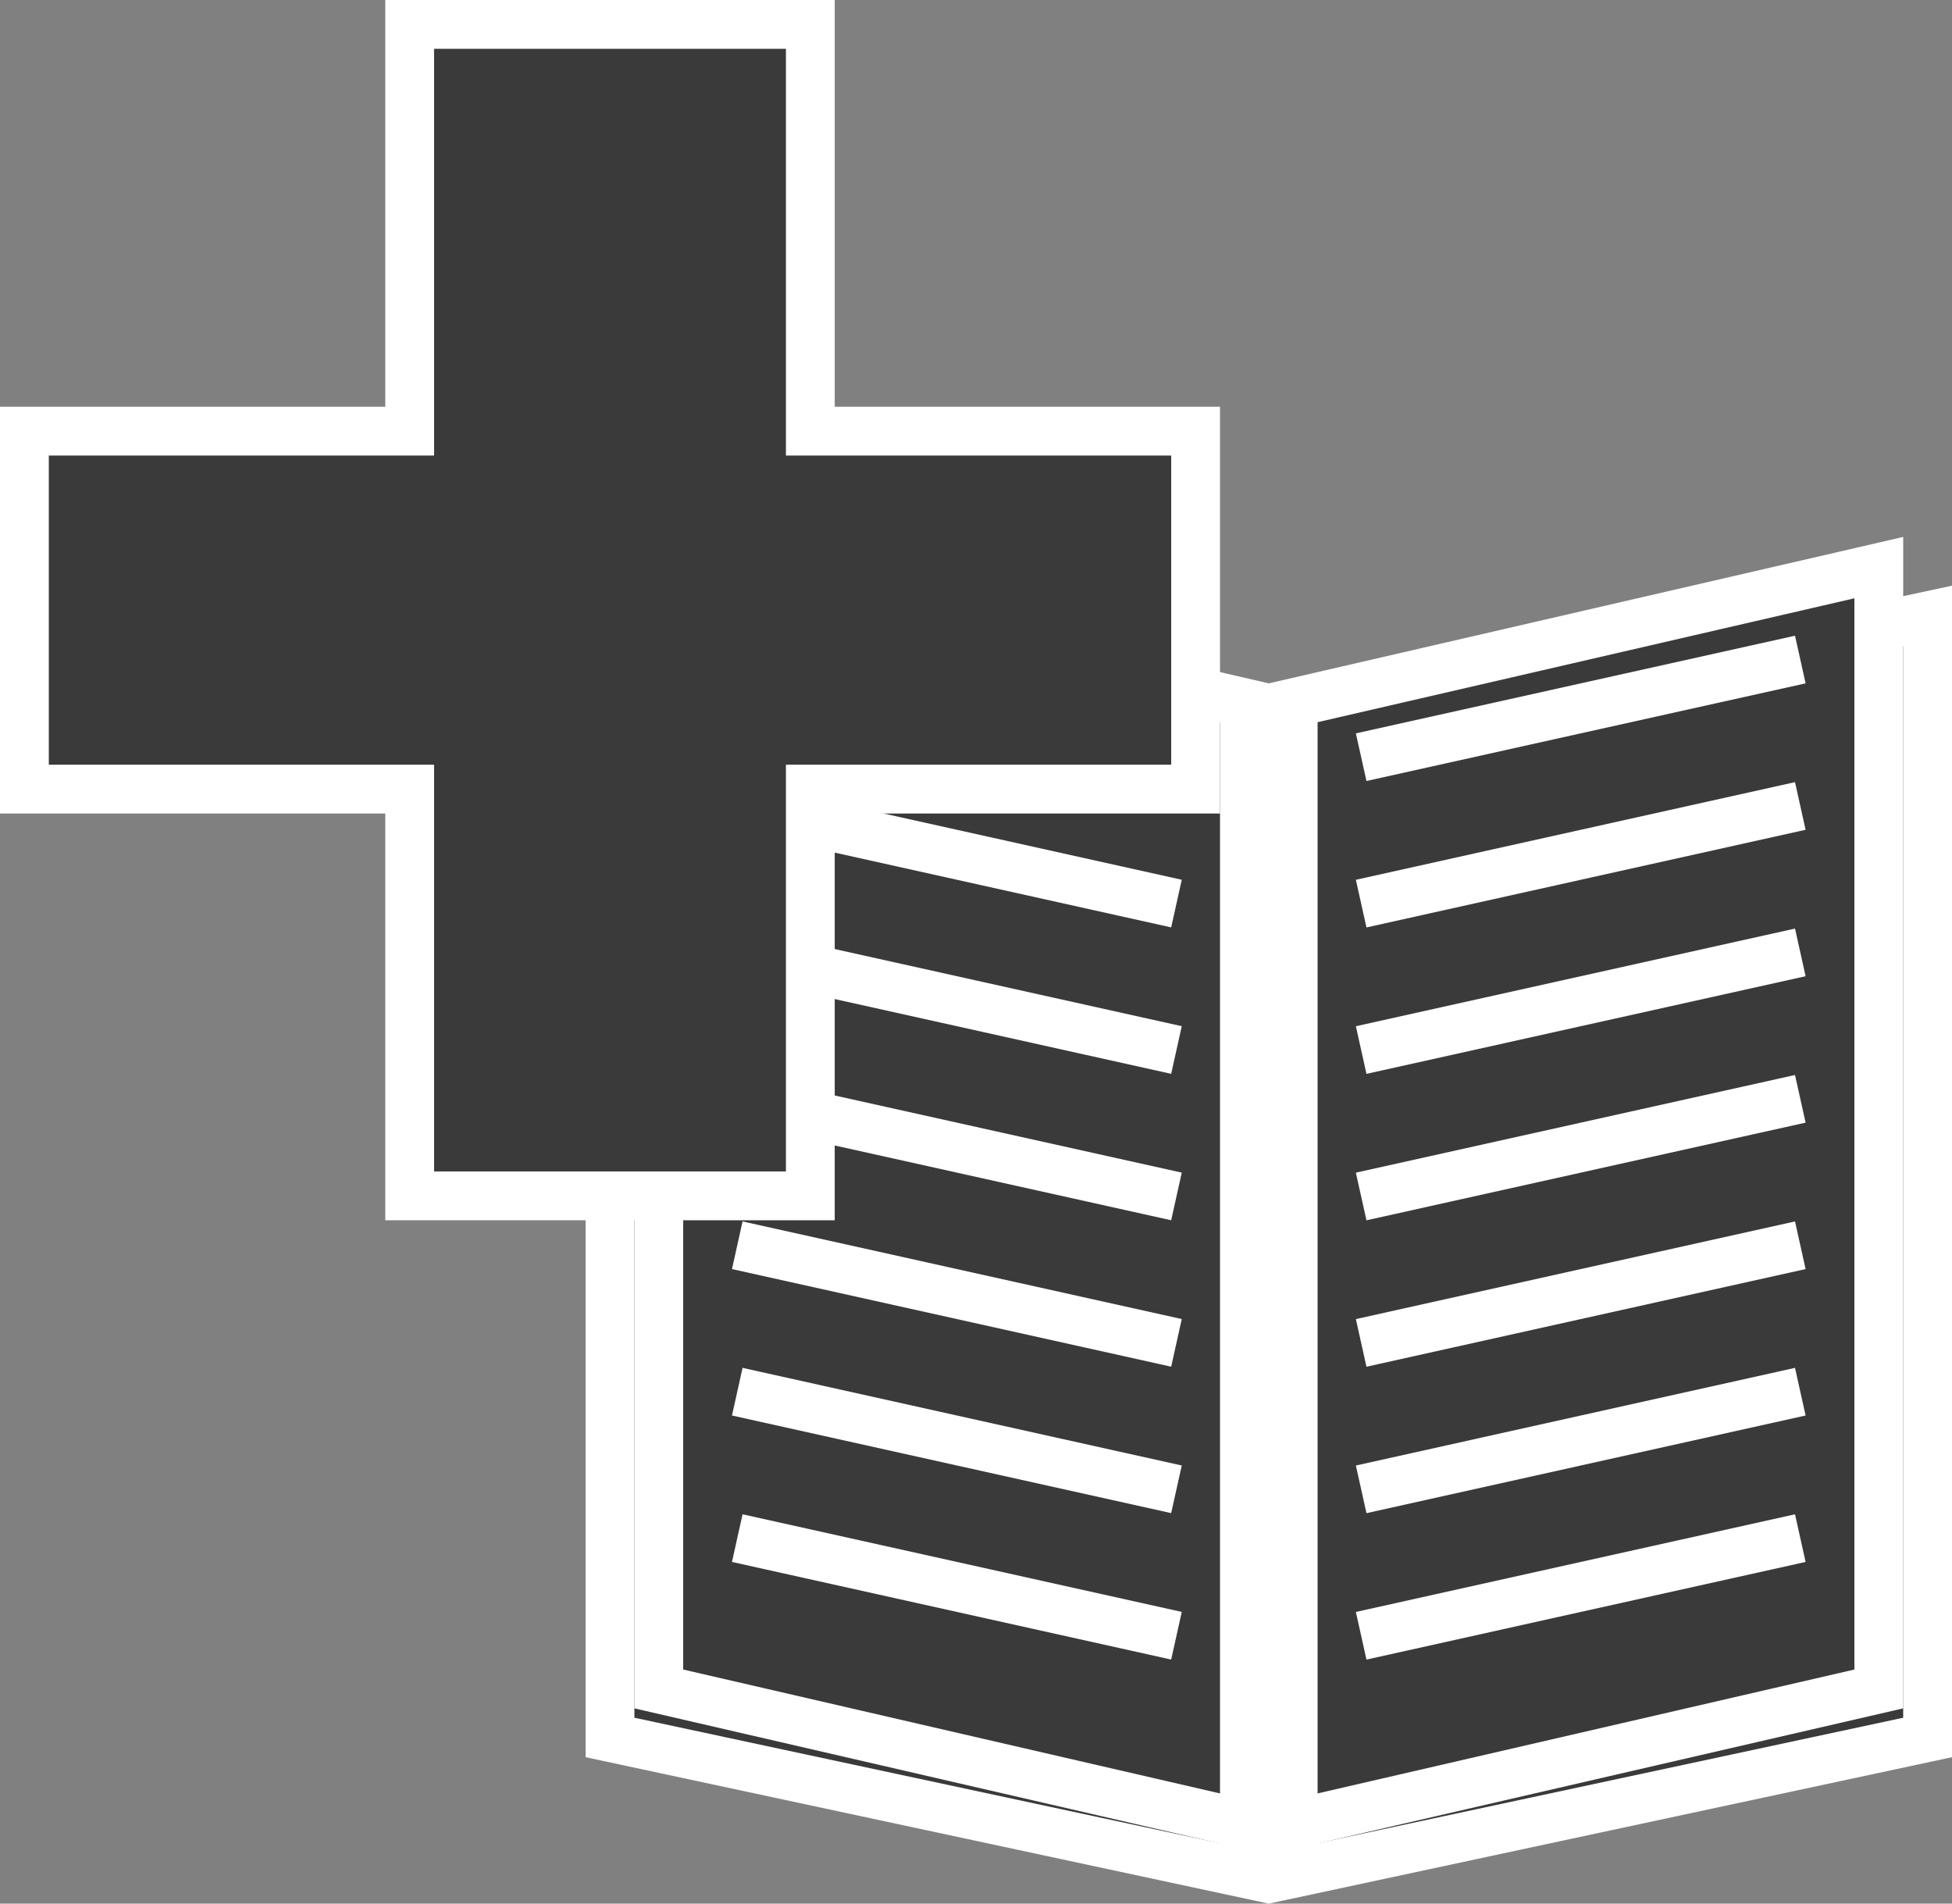 <svg width="40" height="39" viewBox="0 0 40 39" fill="none" xmlns="http://www.w3.org/2000/svg">
<rect x="0" y="0" width="40" height="39" fill="#808080" stroke="none"/>
<path d="M26.5 38.382V15.404L39.5 12.618V35.596L26.5 38.382Z" fill="#3A3A3A" stroke="white"/>
<path d="M12.5 35.596V12.618L25.5 15.404V38.382L19.105 37.011L12.5 35.596Z" fill="#3A3A3A" stroke="white"/>
<path d="M13.5 34.602V11.629L25.5 14.398V37.371L19.612 36.013L13.5 34.602Z" fill="#3A3A3A" stroke="white"/>
<path d="M26.5 37.371V14.398L38.5 11.629V34.602L26.5 37.371Z" fill="#3A3A3A" stroke="white"/>
<line x1="15.108" y1="13.512" x2="24.108" y2="15.512" stroke="white"/>
<line x1="15.108" y1="16.512" x2="24.108" y2="18.512" stroke="white"/>
<line x1="15.108" y1="19.512" x2="24.108" y2="21.512" stroke="white"/>
<line x1="15.108" y1="22.512" x2="24.108" y2="24.512" stroke="white"/>
<line x1="15.108" y1="25.512" x2="24.108" y2="27.512" stroke="white"/>
<line x1="15.108" y1="28.512" x2="24.108" y2="30.512" stroke="white"/>
<line x1="15.108" y1="31.512" x2="24.108" y2="33.512" stroke="white"/>
<line y1="-0.5" x2="9.22" y2="-0.5" transform="matrix(-0.976 0.217 0.217 0.976 37 14)" stroke="white"/>
<line y1="-0.5" x2="9.22" y2="-0.5" transform="matrix(-0.976 0.217 0.217 0.976 37 17)" stroke="white"/>
<line y1="-0.5" x2="9.22" y2="-0.5" transform="matrix(-0.976 0.217 0.217 0.976 37 20)" stroke="white"/>
<line y1="-0.5" x2="9.22" y2="-0.5" transform="matrix(-0.976 0.217 0.217 0.976 37 23)" stroke="white"/>
<line y1="-0.5" x2="9.22" y2="-0.5" transform="matrix(-0.976 0.217 0.217 0.976 37 26)" stroke="white"/>
<line y1="-0.5" x2="9.22" y2="-0.5" transform="matrix(-0.976 0.217 0.217 0.976 37 29)" stroke="white"/>
<line y1="-0.5" x2="9.22" y2="-0.5" transform="matrix(-0.976 0.217 0.217 0.976 37 32)" stroke="white"/>
<path d="M8.395 8.333V0.5H16.605V8.333V8.833H17.105H24.5V16.167H17.105H16.605V16.667V24.5H8.395V16.667V16.167H7.895H0.5V8.833H7.895H8.395V8.333Z" fill="#3A3A3A" stroke="white"/>
</svg>
